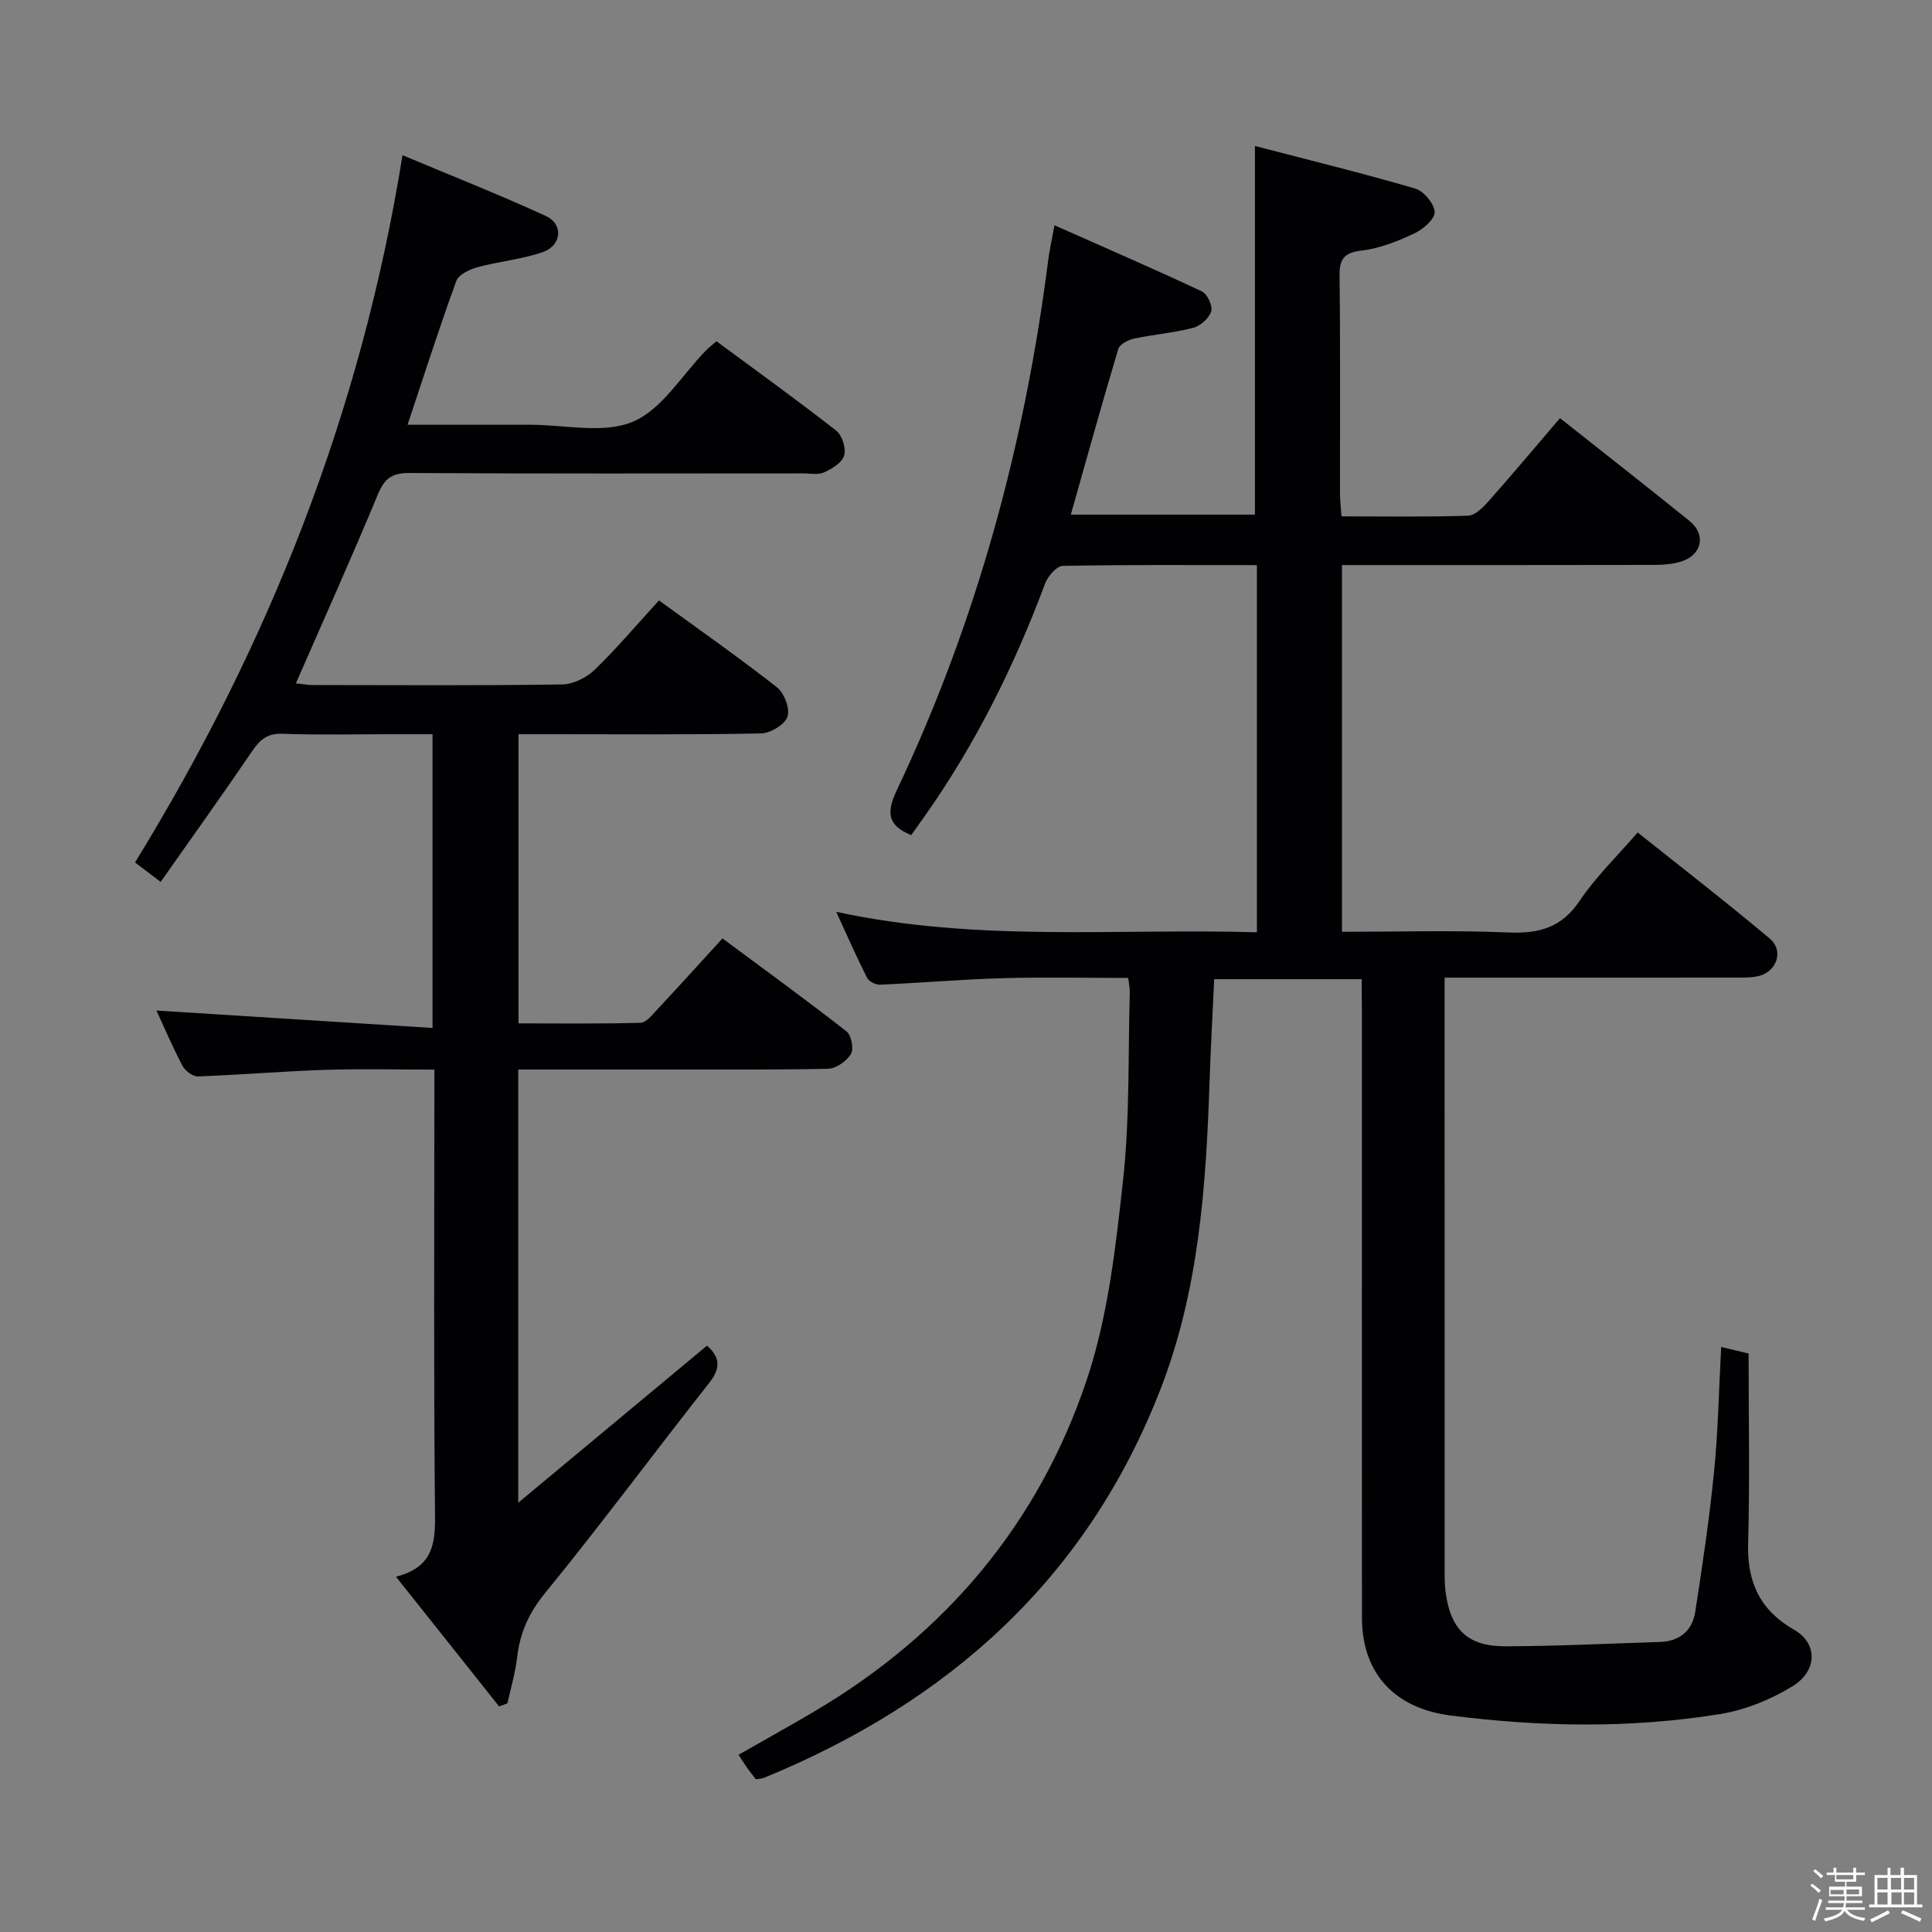 <svg enable-background="new 0 0 400 400" viewBox="0 0 400 400" xmlns="http://www.w3.org/2000/svg"><rect x="0" y="0" width="400" height="400" fill="#808080" stroke="none"/><path d="m374.8 390.4.4-.4c.7.5 1.3 1 1.8 1.4l-.5.5c-.5-.6-1.1-1.1-1.7-1.5zm1 7.3-.6-.3c.5-1.4 1.1-2.8 1.5-4.3.2.1.4.2.6.3-.5 1.3-1 2.8-1.5 4.3zm-.4-10.3.4-.4c.4.3 1 .8 1.7 1.4l-.5.5c-.4-.5-1-1-1.6-1.5zm2.5.3h1.7v-1h.6v1h3.5v-1h.6v1h1.8v.5h-1.8v1.4h-2v1h3.2v2h-3.2v.9h3.3v.5h-3.4c0 .3-.1.6-.1.9h4v.5h-3.7c.7.9 1.9 1.5 3.8 1.7-.1.2-.2.4-.3.6-2.1-.4-3.5-1.1-4-2.1-.4 1-1.8 1.7-4 2.2-.1-.2-.2-.4-.3-.6 2.1-.4 3.4-1 3.8-1.8h-3.4v-.5h3.6c.1-.3.1-.6.2-.9h-3.3v-.5h3.4c0-.3 0-.6 0-.9h-3.2v-2h3.3v-1h-2.1v-1.4h-1.7v-.5zm1.1 3.5v1h2.7c0-.3 0-.4 0-.4 0-.1 0-.2 0-.2 0-.1 0-.2 0-.3h-2.7zm1.2-3v.9h3.5v-.9zm4.7 3h-2.6v.6.4h2.6z" fill="#fcfbfa"/><path d="m393.6 386.7h.6v1.5h2.7v6.1h1.1v.6h-11v-.6h1.1v-6.1h2.7v-1.5h.6v1.5h2.1v-1.5zm-2.7 8.8.4.6c-1.2.6-2.5 1.3-3.8 1.9-.1-.2-.2-.4-.3-.6 1.2-.6 2.5-1.2 3.7-1.9zm-2.2-6.7v2.4h2.1v-2.4zm0 3v2.5h2.1v-2.5zm2.8-3v2.4h2.1v-2.4zm.1 3v2.5h2.1v-2.5h-2.2zm5.9 6.1c-1.4-.7-2.7-1.3-3.9-1.8l.3-.6c1.5.6 2.7 1.2 3.9 1.7zm-1.2-9.1h-2.1v2.4h2.1zm-2.1 3v2.5h2.1v-2.5z" fill="#fcfbfa"/><g fill="#010104"><path d="m281.93 202.73c-10.37 0-20.29 0-30.54 0-.33 7.24-.74 14.32-.97 21.4-.73 21.65-2.23 43.18-10.21 63.64-15.24 39.13-43.84 64.65-82.06 80.32-.45.18-.97.17-1.67.28-.55-.72-1.17-1.48-1.74-2.28-.57-.81-1.1-1.65-1.84-2.78 5.4-3.08 10.74-6.03 15.98-9.14 26.97-15.99 46.14-38.8 56.08-68.36 4.44-13.21 6.03-27.54 7.56-41.51 1.41-12.86 1.02-25.93 1.39-38.9.02-.79-.17-1.6-.32-2.93-8.76 0-17.38-.19-26 .05-8.46.24-16.91.98-25.37 1.35-.91.04-2.32-.67-2.71-1.44-2.15-4.24-4.06-8.6-6.38-13.65 29.26 6.34 58.07 3.39 87.1 4.24 0-25.52 0-50.58 0-76.02-13.58 0-26.89-.1-40.19.16-1.27.03-3.09 2.14-3.66 3.65-6.37 17.06-14.4 33.25-24.92 48.15-.95 1.34-1.91 2.68-2.8 3.94-5.05-2.04-5.12-4.79-2.95-9.37 16.48-34.81 26.46-71.52 31.31-109.68.25-1.96.7-3.9 1.3-7.21 10.46 4.64 20.55 9.01 30.51 13.69 1.12.53 2.29 3.03 1.94 4.14-.45 1.43-2.25 3.02-3.76 3.41-4 1.04-8.19 1.36-12.24 2.23-1.21.26-2.95 1.17-3.24 2.14-3.38 11.27-6.52 22.6-9.83 34.3h38.12c0-25 0-50.03 0-76.33 10.97 2.86 22.14 5.6 33.17 8.81 1.77.52 3.96 3.13 4.04 4.86.07 1.45-2.4 3.59-4.21 4.44-3.43 1.61-7.11 3.09-10.82 3.53-3.67.44-4.7 1.66-4.66 5.26.18 15 .07 30 .09 44.99 0 1.46.18 2.92.31 4.8 8.94 0 17.57.14 26.2-.14 1.45-.05 3.08-1.68 4.21-2.95 4.95-5.58 9.74-11.3 14.83-17.25 9.17 7.27 18.06 14.21 26.83 21.3 3.47 2.8 2.58 7.02-1.72 8.38-1.85.58-3.9.71-5.87.71-21.32.05-42.64.03-64.38.03v75.93c11.58 0 23.04-.35 34.46.14 6.34.27 11.03-1 14.77-6.58 3.3-4.92 7.67-9.13 11.99-14.13 9.23 7.37 18.42 14.47 27.3 21.93 3.11 2.6 1.47 7.09-2.57 7.87-1.62.31-3.32.25-4.98.25-18 .02-36 .01-53.99.01-1.79 0-3.57 0-5.73 0v5.61c0 38.66 0 77.32.01 115.99 0 1.83-.05 3.68.18 5.49 1.02 7.89 4.56 11.38 12.48 11.35 10.64-.04 21.27-.56 31.91-.9 4.06-.13 6.71-2.33 7.31-6.22 1.49-9.65 2.94-19.32 3.9-29.04.84-8.42.99-16.91 1.47-25.81 1.86.44 3.57.85 5.68 1.35 0 13.16.26 26.31-.1 39.44-.21 7.99 2.52 13.75 9.53 17.76 4.83 2.76 4.93 8.44-.34 11.69-4.53 2.79-9.87 4.94-15.11 5.78-18.49 2.97-37.06 2.65-55.66.28-11.47-1.46-18.36-8.59-18.37-20.24-.03-42-.01-83.99-.01-125.99-.04-1.97-.04-3.94-.04-6.22z"/><path d="m103.33 353.29c-6.95-8.74-13.89-17.47-21.35-26.85 7.58-1.94 8.15-6.72 8.09-12.77-.3-28.66-.14-57.32-.14-85.98 0-1.82 0-3.64 0-6.24-7.7 0-15.13-.19-22.56.05-8.79.29-17.57 1.04-26.37 1.36-1.08.04-2.67-1.15-3.22-2.2-2.09-3.96-3.84-8.09-5.39-11.44 18.79 1.19 37.75 2.38 57.16 3.61 0-20.8 0-40.38 0-60.82-2.7 0-5.6 0-8.51 0-7.5 0-15 .19-22.49-.09-3.13-.12-4.69 1.15-6.32 3.56-6.15 9.05-12.53 17.94-18.97 27.11-2.32-1.76-3.87-2.94-5.3-4.03 27.66-45.05 46.8-93.07 55.38-146.43 9.99 4.2 19.94 8.12 29.65 12.58 3.73 1.71 3.32 6.13-.65 7.5-4.34 1.49-9.04 1.91-13.5 3.12-1.64.45-3.89 1.53-4.38 2.87-3.51 9.63-6.63 19.41-10.08 29.74 8.56 0 16.98.01 25.39 0 7.16-.01 15.16 1.94 21.26-.63 6.03-2.54 10.14-9.64 15.11-14.73.57-.58 1.22-1.08 2.2-1.93 8.34 6.17 16.69 12.18 24.79 18.51 1.23.96 2.07 3.65 1.65 5.13-.41 1.47-2.49 2.75-4.13 3.5-1.25.57-2.95.22-4.44.22-27.16.01-54.32.08-81.48-.08-3.58-.02-5.13 1.14-6.49 4.42-5.4 13.01-11.18 25.86-16.98 39.13 1.15.12 2.37.35 3.59.35 17.16.02 34.33.13 51.49-.12 2.29-.03 5.05-1.37 6.74-3 4.63-4.48 8.81-9.43 13.35-14.4 8.4 6.11 16.58 11.83 24.41 17.97 1.52 1.19 2.77 4.47 2.2 6.11-.57 1.65-3.55 3.43-5.51 3.46-14.82.29-29.66.16-44.49.16-1.8 0-3.59 0-5.69 0v59.87c8.42 0 16.84.11 25.26-.12 1.16-.03 2.4-1.61 3.39-2.67 4.42-4.73 8.76-9.53 13.58-14.8 8.74 6.49 17.33 12.72 25.68 19.25 1 .78 1.56 3.64.92 4.68-.91 1.48-3.1 3.03-4.77 3.06-12.66.25-25.33.14-37.99.15-8.63 0-17.25 0-26.12 0v89.69c13.57-11.3 26.24-21.84 39.08-32.52 2.49 2.2 3.04 4.43.51 7.64-11.43 14.5-22.42 29.35-34.09 43.65-3.35 4.11-5.15 8.22-5.74 13.28-.37 3.2-1.31 6.33-2 9.49-.56.19-1.14.41-1.73.63z"/></g></svg>